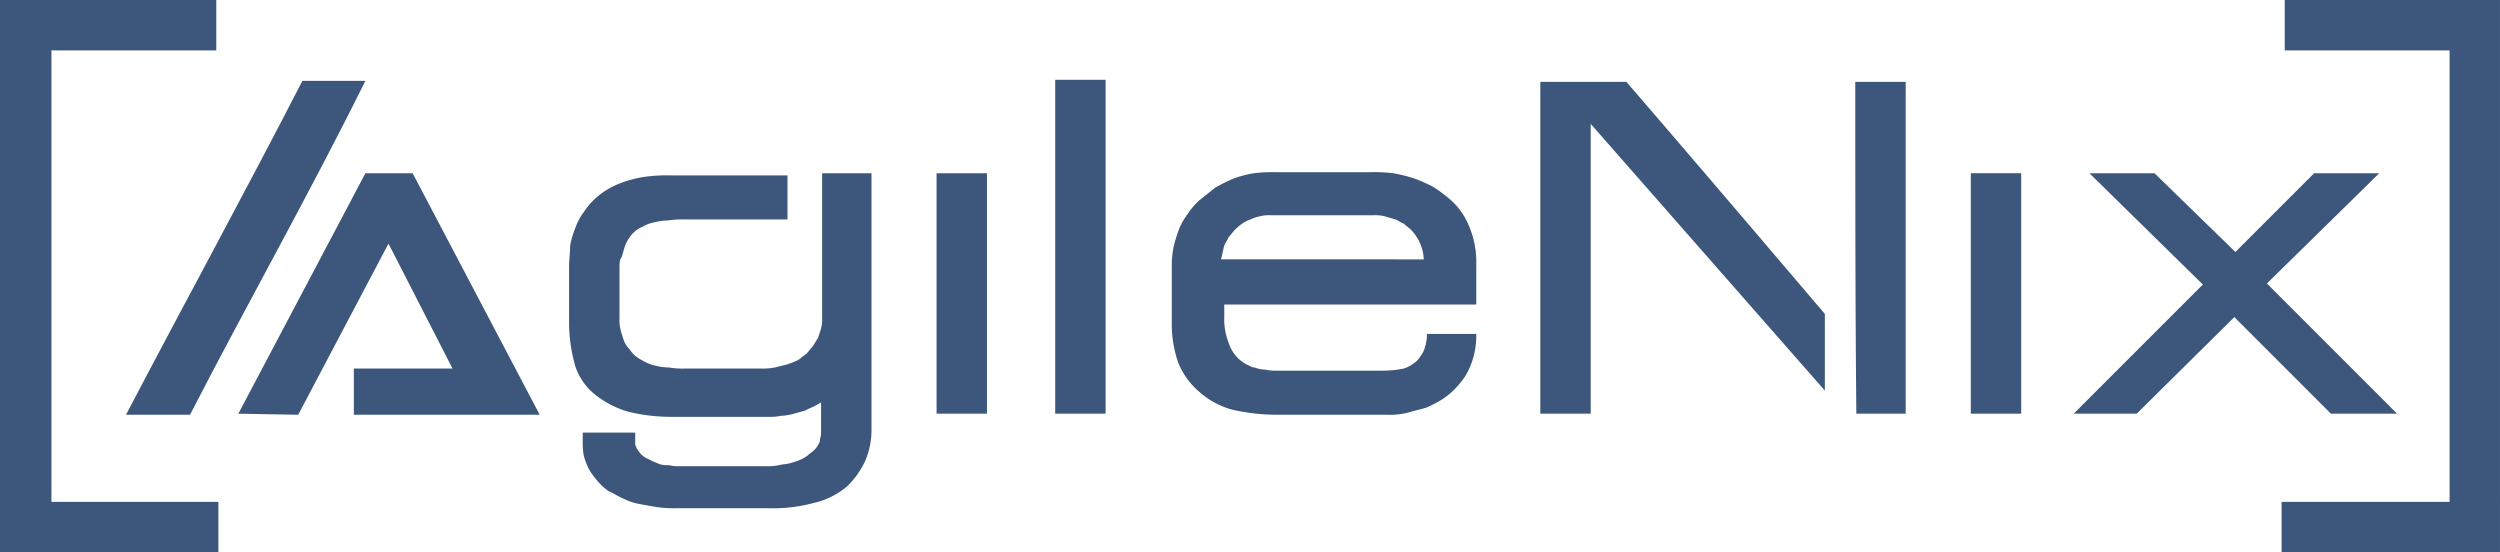 <svg xmlns="http://www.w3.org/2000/svg" viewBox="0 0 405.128 89.499">
    <defs>
        <style>
            .cls-1,.cls-2{fill:#3d577c}.cls-2{fill-rule:evenodd}
        </style>
    </defs>
    <g id="Agilenix_logo_darkblue">
        <path id="Path_22" d="M.681 0h34.37v8.167H8.337v73.165h27.054V89.5H0V0z" class="cls-1" data-name="Path 22"/>
        <path id="Path_23" d="M252.011 0h-34.2v8.167h26.714v73.165H217.3V89.5h35.391V0z" class="cls-1" data-name="Path 23" transform="translate(152.436)"/>
        <path id="Path_24" d="M311.127 22.743l13.1 12.761 12.761-12.761h10.549l-18.204 17.866 21.1 21.1h-10.721l-15.654-15.655-15.824 15.654h-10.209l20.928-20.928-18.376-18.037zM54.2 47.075v-9.188c0-1.191.17-2.212.17-3.4a14.372 14.372 0 0 1 .851-2.893 9.018 9.018 0 0 1 1.361-2.552 11.715 11.715 0 0 1 1.872-2.212 12.078 12.078 0 0 1 2.382-1.7 14.72 14.72 0 0 1 2.893-1.191 18.073 18.073 0 0 1 3.233-.681 26.344 26.344 0 0 1 3.743-.17h18.886v7.142h-16.5a15.568 15.568 0 0 0-2.893.17 10.042 10.042 0 0 0-2.382.34 5.1 5.1 0 0 0-1.7.681 3.7 3.7 0 0 0-1.361.851 4.511 4.511 0 0 0-.851 1.021 5.094 5.094 0 0 0-.681 1.361c-.17.51-.34 1.191-.51 1.7-.34.34-.34 1.021-.34 1.872v7.827a7.012 7.012 0 0 0 .17 2.042c.17.681.34 1.191.51 1.7a3.7 3.7 0 0 0 .851 1.361 7.4 7.4 0 0 0 1.021 1.191 9.5 9.5 0 0 0 1.361.851 7.11 7.11 0 0 0 1.7.681 10.042 10.042 0 0 0 2.382.34 13.753 13.753 0 0 0 2.722.17h12.077a10.464 10.464 0 0 0 2.382-.17l2.042-.51a17.652 17.652 0 0 0 1.7-.681c.51-.34.851-.681 1.361-1.021.34-.34.681-.851 1.021-1.191.34-.51.51-.851.851-1.361l.51-1.531a6.38 6.38 0 0 0 .17-1.872V22.743h8V64.09a12.684 12.684 0 0 1-1.021 5.275 13.727 13.727 0 0 1-2.893 4.084 12.634 12.634 0 0 1-5.445 2.722 25.182 25.182 0 0 1-7.487.851H71.725a19.538 19.538 0 0 1-3.233-.17 97.29 97.29 0 0 1-2.893-.51 8.968 8.968 0 0 1-2.552-.851c-.851-.34-1.531-.851-2.382-1.191a8.918 8.918 0 0 1-1.872-1.7 12.987 12.987 0 0 1-1.361-1.872 11.815 11.815 0 0 1-.851-2.212 11.234 11.234 0 0 1-.17-2.382V64.77h8.508v2.042c.17.17.17.51.34.681s.34.51.51.681a3.712 3.712 0 0 0 .851.681l1.021.51c.34.17.851.34 1.191.51a4.711 4.711 0 0 0 1.531.17 6.38 6.38 0 0 0 1.872.17h13.783a8.989 8.989 0 0 0 2.212-.17c.681-.17 1.361-.17 1.872-.34a16.062 16.062 0 0 0 1.531-.51 7.4 7.4 0 0 0 1.191-.681c.34-.34.681-.51 1.021-.851a2.987 2.987 0 0 0 .681-.851c.17-.34.34-.51.34-.851s.17-.681.17-1.021v-5.1a3.719 3.719 0 0 1-.851.51c-.51.34-1.191.51-1.7.851-.681.17-1.191.34-1.872.51a8.541 8.541 0 0 1-2.042.34 9.7 9.7 0 0 1-2.212.17H70.875a29.385 29.385 0 0 1-7.146-.851 15.448 15.448 0 0 1-5.275-2.722 9.876 9.876 0 0 1-3.233-4.594 25.641 25.641 0 0 1-1.021-6.979zm59.552 13.272v-37.6h8.167v38.961h-8.167zm19.227 0V7.6h8.167v54.108h-8.167zm53.6 1.531h-17.7a31.993 31.993 0 0 1-7.316-.851 13.214 13.214 0 0 1-5.275-2.893 12.208 12.208 0 0 1-3.4-4.764 19.1 19.1 0 0 1-1.021-6.466v-9.528a14.986 14.986 0 0 1 .34-2.893 24.232 24.232 0 0 1 .851-2.722 10.848 10.848 0 0 1 1.361-2.382 11.714 11.714 0 0 1 1.872-2.212l2.552-2.042a25.6 25.6 0 0 1 3.063-1.531 17.947 17.947 0 0 1 3.233-.851 25.129 25.129 0 0 1 3.573-.17h15.314a26.344 26.344 0 0 1 3.743.17 24.876 24.876 0 0 1 3.4.851 24.1 24.1 0 0 1 3.063 1.361 24.343 24.343 0 0 1 2.552 1.872 11.429 11.429 0 0 1 3.233 4.424 14.9 14.9 0 0 1 1.193 5.449v7.316h-40.836v2.042a10.3 10.3 0 0 0 .681 4.084 6.229 6.229 0 0 0 1.7 2.722 7.2 7.2 0 0 0 1.191.851c.51.17.851.51 1.361.51a5.034 5.034 0 0 0 1.7.34 8.284 8.284 0 0 0 2.042.17h17.185a17.14 17.14 0 0 0 3.233-.34 5.884 5.884 0 0 0 2.042-1.191 2.988 2.988 0 0 0 .681-.851 3.721 3.721 0 0 0 .51-.851c.17-.34.17-.681.34-1.021 0-.34.17-.681.17-1.191v-.51h8v.51a12.781 12.781 0 0 1-.851 4.424 11.431 11.431 0 0 1-1.021 2.042 14.871 14.871 0 0 1-1.361 1.7 11.716 11.716 0 0 1-2.212 1.872 18.6 18.6 0 0 1-2.552 1.361c-1.021.34-2.042.51-3.063.851a12.739 12.739 0 0 1-3.573.34zM192.7 36.7a7.251 7.251 0 0 0-2.042-4.764c-.34-.34-.851-.681-1.191-1.021-.51-.17-.851-.51-1.361-.681s-1.191-.34-1.7-.51a6.38 6.38 0 0 0-1.872-.17H167.86a5.245 5.245 0 0 0-1.7.17 5.408 5.408 0 0 0-1.531.51 5.094 5.094 0 0 0-1.361.681 7.4 7.4 0 0 0-1.191 1.021c-.34.34-.681.851-1.021 1.191-.17.51-.51.851-.681 1.361s-.17.851-.34 1.361c0 .34-.17.51-.17.851zm69.934-28.76h8.166v53.768h-8c-.17-17.866-.17-35.9-.17-53.767zm-50.875 0h13.782c10.719 12.421 21.439 25.012 32.158 37.6v12.424l-37.943-43.218v46.962h-8.167V7.94zm69.591 14.8h8.167v38.968h-8.167z" class="cls-1" data-name="Path 24" transform="translate(38.021 5.331)"/>
        <path id="Path_25" d="M50.945 16.5l20.588 39.135H41.417v-7.487h15.994L47.031 27.9 32.4 55.635l-9.7-.17L43.288 16.5z" class="cls-2" data-name="Path 25" transform="translate(15.924 11.575)"/>
        <path id="Path_26" d="M12 61.808C21.358 43.942 31.4 25.566 40.585 7.7h10.209c-9.018 18.206-19.227 36.242-28.415 54.108z" class="cls-1" data-name="Path 26" transform="translate(8.418 5.402)"/>
    </g>
</svg>
